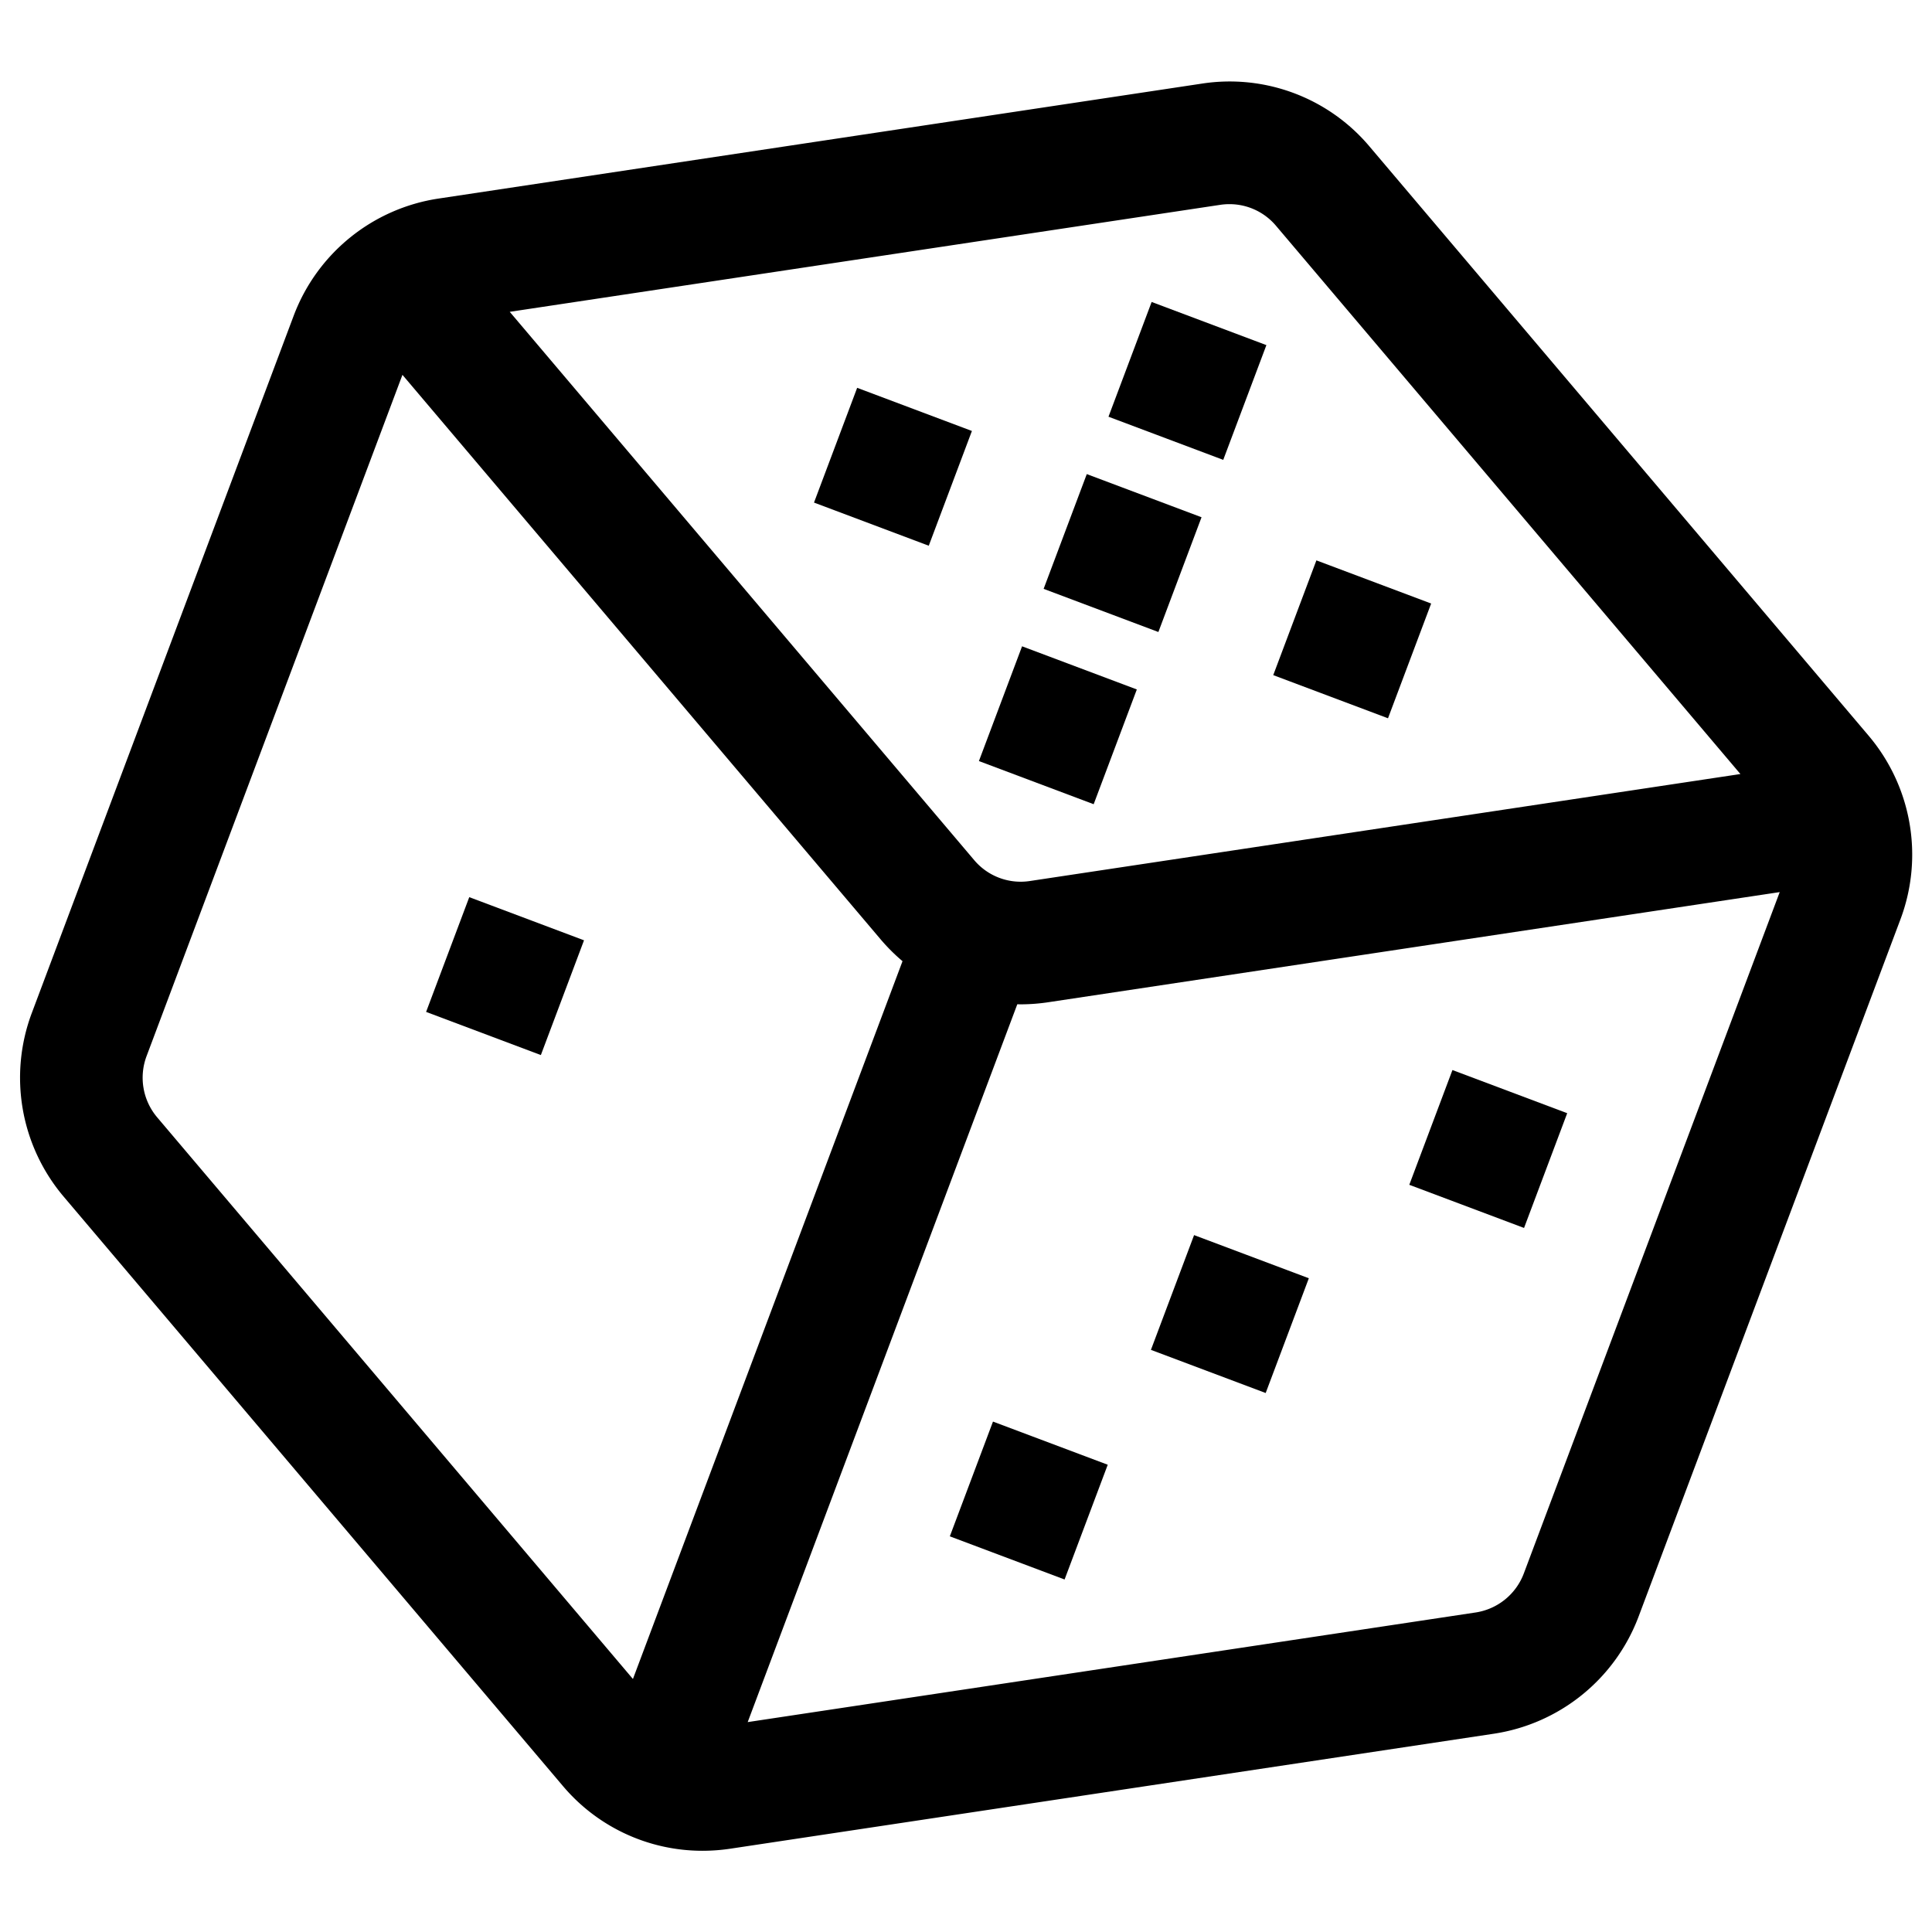 <?xml version="1.0" encoding="UTF-8" standalone="no"?>
<svg
   xmlns:dc="http://purl.org/dc/elements/1.1/"
   xmlns:cc="http://creativecommons.org/ns#"
   xmlns:rdf="http://www.w3.org/1999/02/22-rdf-syntax-ns#"
   xmlns:svg="http://www.w3.org/2000/svg"
   xmlns="http://www.w3.org/2000/svg"
   xmlns:sodipodi="http://sodipodi.sourceforge.net/DTD/sodipodi-0.dtd"
   xmlns:inkscape="http://www.inkscape.org/namespaces/inkscape"
   height="512"
   viewBox="0 0 512 512"
   width="512"
   version="1.1"
   id="svg49"
   sodipodi:docname="dice.svg"
   inkscape:version="0.92.5 (2060ec1f9f, 2020-04-08)">
  <defs
     id="defs53" />
  <sodipodi:namedview
     pagecolor="#ffffff"
     bordercolor="#666666"
     borderopacity="1"
     objecttolerance="10"
     gridtolerance="10"
     guidetolerance="10"
     inkscape:pageopacity="0"
     inkscape:pageshadow="2"
     inkscape:window-width="3840"
     inkscape:window-height="2051"
     id="namedview51"
     showgrid="false"
     inkscape:zoom="0.921875"
     inkscape:cx="-85.521559"
     inkscape:cy="462.05532"
     inkscape:window-x="0"
     inkscape:window-y="0"
     inkscape:window-maximized="1"
     inkscape:current-layer="OUTLINE" />
  <g
     id="OUTLINE">
    <g
       id="g4901"
       transform="matrix(1.019,0,0,1.019,4.374,5.338)"
       style="stroke-width:0.981">
      <path
         style="stroke-width:0.981"
         inkscape:connector-curvature="0"
         id="path12"
         d="m 142.035,459.168 a 47.479,47.479 0 0 0 36.372,16.925 48.81,48.81 0 0 0 7.245,-0.543 l 198.55,-29.9 a 47.866,47.866 0 0 0 37.655,-30.479 L 489.964,233.83 A 47.865,47.865 0 0 0 481.683,186.1 L 351.901,32.887 A 47.544,47.544 0 0 0 308.286,16.505 L 109.734,46.405 A 47.858,47.858 0 0 0 72.081,76.884 L 3.972,258.227 a 47.864,47.864 0 0 0 8.281,47.728 z m 249.973,-55.208 a 15.952,15.952 0 0 1 -12.552,10.16 l -189.295,28.506 70.116,-186.689 c 0.267,0.004 0.532,0.021 0.799,0.021 a 48.889,48.889 0 0 0 7.251,-0.545 L 458.556,226.769 Z M 313.032,48.036 a 16.089,16.089 0 0 1 2.415,-0.181 15.826,15.826 0 0 1 12.124,5.642 L 448.335,196.063 263.579,223.883 a 15.814,15.814 0 0 1 -14.537,-5.459 L 128.276,75.858 Z M 33.821,269.437 100.371,92.245 224.712,239.033 a 48.611,48.611 0 0 0 5.712,5.704 L 160.313,431.415 36.583,285.346 a 15.957,15.957 0 0 1 -2.761,-15.909 z" />
      <path
         style="stroke-width:0.981"
         inkscape:connector-curvature="0"
         id="path14"
         d="m 283.99,103.137 11.223,-29.844 29.844,11.223 -11.223,29.844 z" />
      <path
         style="stroke-width:0.981"
         inkscape:connector-curvature="0"
         id="path16"
         d="m 250.293,192.69 11.223,-29.844 29.844,11.223 -11.223,29.844 z" />
      <path
         style="stroke-width:0.981"
         inkscape:connector-curvature="0"
         id="path18"
         d="m 106.524,257.928 11.223,-29.844 29.844,11.223 -11.223,29.844 z" />
      <path
         style="stroke-width:0.981"
         inkscape:connector-curvature="0"
         id="path20"
         d="m 242.728,394.316 11.223,-29.844 29.844,11.223 -11.223,29.844 z" />
      <path
         style="stroke-width:0.981"
         inkscape:connector-curvature="0"
         id="path22"
         d="m 295.028,345.818 11.223,-29.844 29.844,11.223 -11.223,29.844 z" />
      <path
         style="stroke-width:0.981"
         inkscape:connector-curvature="0"
         id="path24"
         d="m 362.22,302.892 11.223,-29.844 29.844,11.223 -11.223,29.844 z" />
      <path
         style="stroke-width:0.981"
         inkscape:connector-curvature="0"
         id="path32"
         d="m 207.405,125.466 11.223,-29.844 29.844,11.223 -11.223,29.844 z" />
      <path
         style="stroke-width:0.981"
         inkscape:connector-curvature="0"
         id="path34"
         d="m 326.839,170.342 11.223,-29.844 29.844,11.223 -11.223,29.844 z" />
      <path
         style="stroke-width:0.981"
         inkscape:connector-curvature="0"
         id="path36"
         d="m 267.122,147.904 11.223,-29.844 29.844,11.223 -11.223,29.844 z" />
    </g>
  </g>
</svg>
